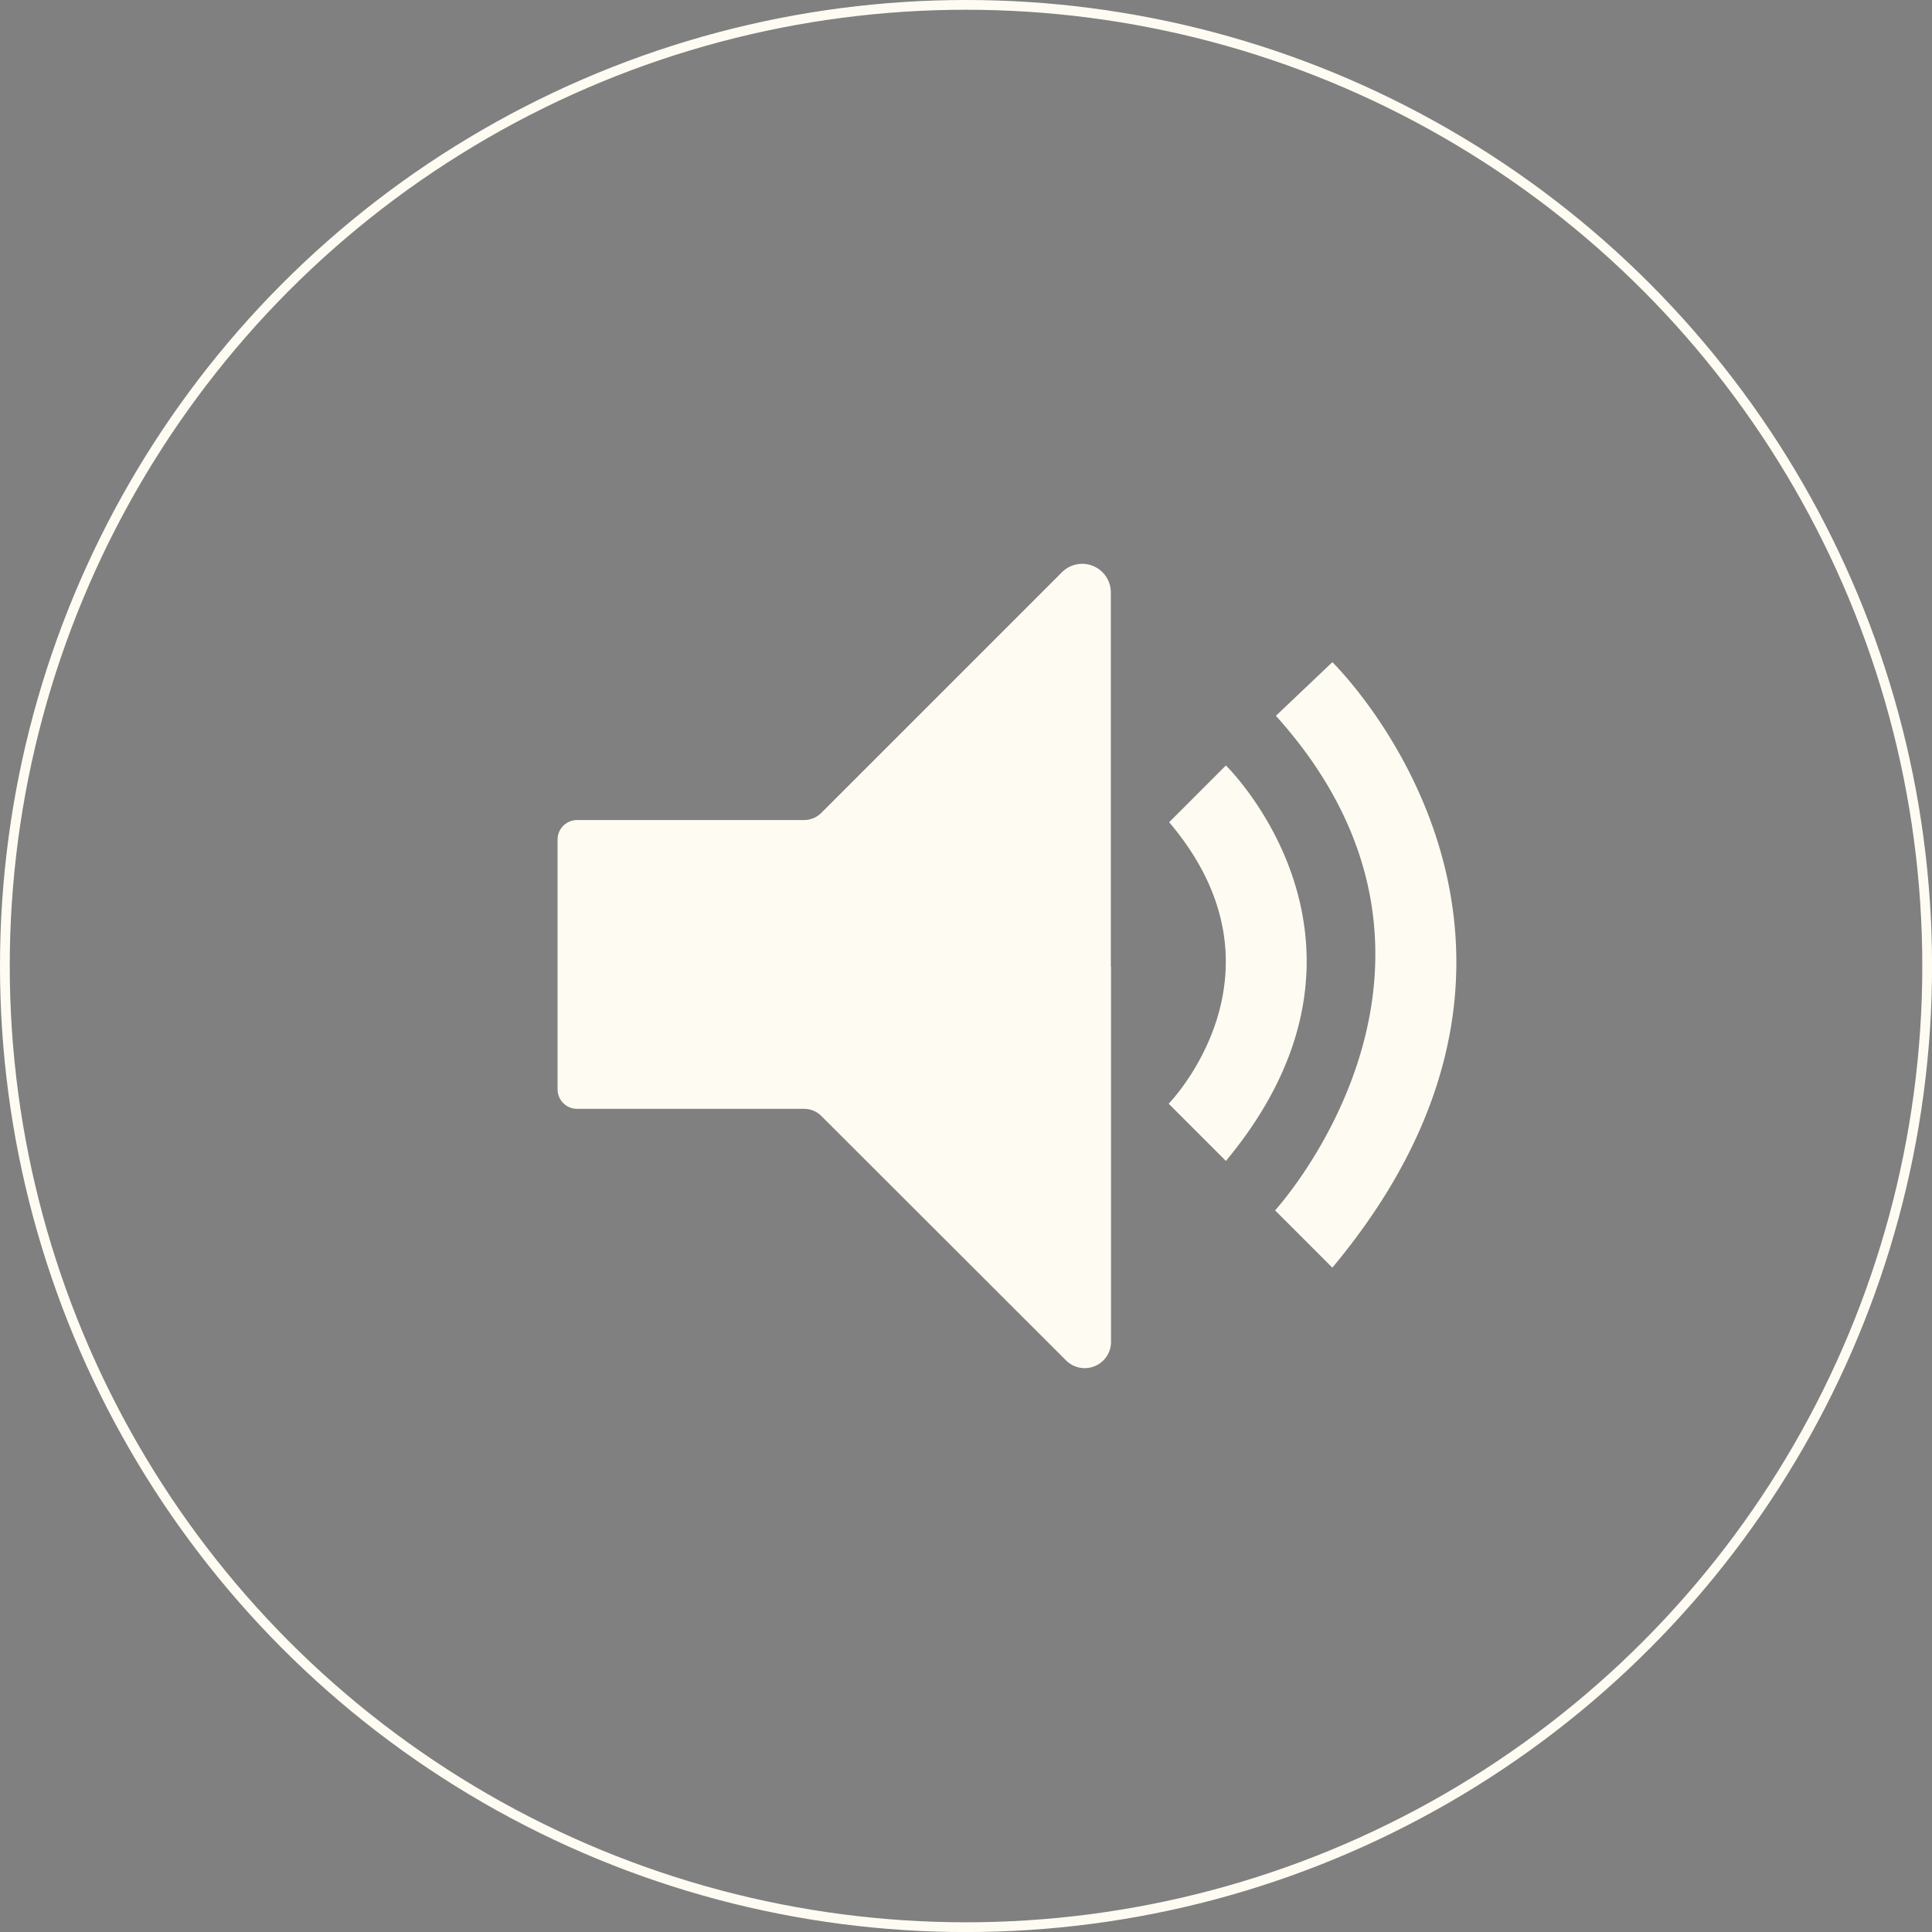 <svg xmlns="http://www.w3.org/2000/svg" viewBox="0 0 396.39 396.39"><rect x="0" y="0" width="396.39" height="396.39" fill="#808080" stroke="none"/><style><![CDATA[.A,.C{fill:none;stroke-miterlimit:10}.B{fill:#1e1e1c}.D{fill:#fefcf2}]]></style><path class="A" d="M220.77 166.43" stroke="#1e1e1c"/><path class="B" d="M253.56 212.05"/><circle class="C" cx="198.2" cy="198.2" r="197.2" stroke="#fefcf2" stroke-width="2"/><path class="D" d="M227.95 198.3v77a5.4 5.4 0 0 1-9.17 3.87l-50.26-50.2a5 5 0 0 0-3.56-1.47H118.4a4 4 0 0 1-4-4v-51.25a4 4 0 0 1 4-4h46.58a5 5 0 0 0 3.53-1.47l49.4-49.4a5.87 5.87 0 0 1 10 4.16v76.8zm11.93-29.6l11.64-11.65s37.28 36.3 0 81.14l-11.74-11.74s26.3-26.9.1-57.75zm21.9-21.84l11.58-11s57.24 55.64 0 124.22l-11.75-11.75s46.17-50.37.17-101.47z"/></svg>